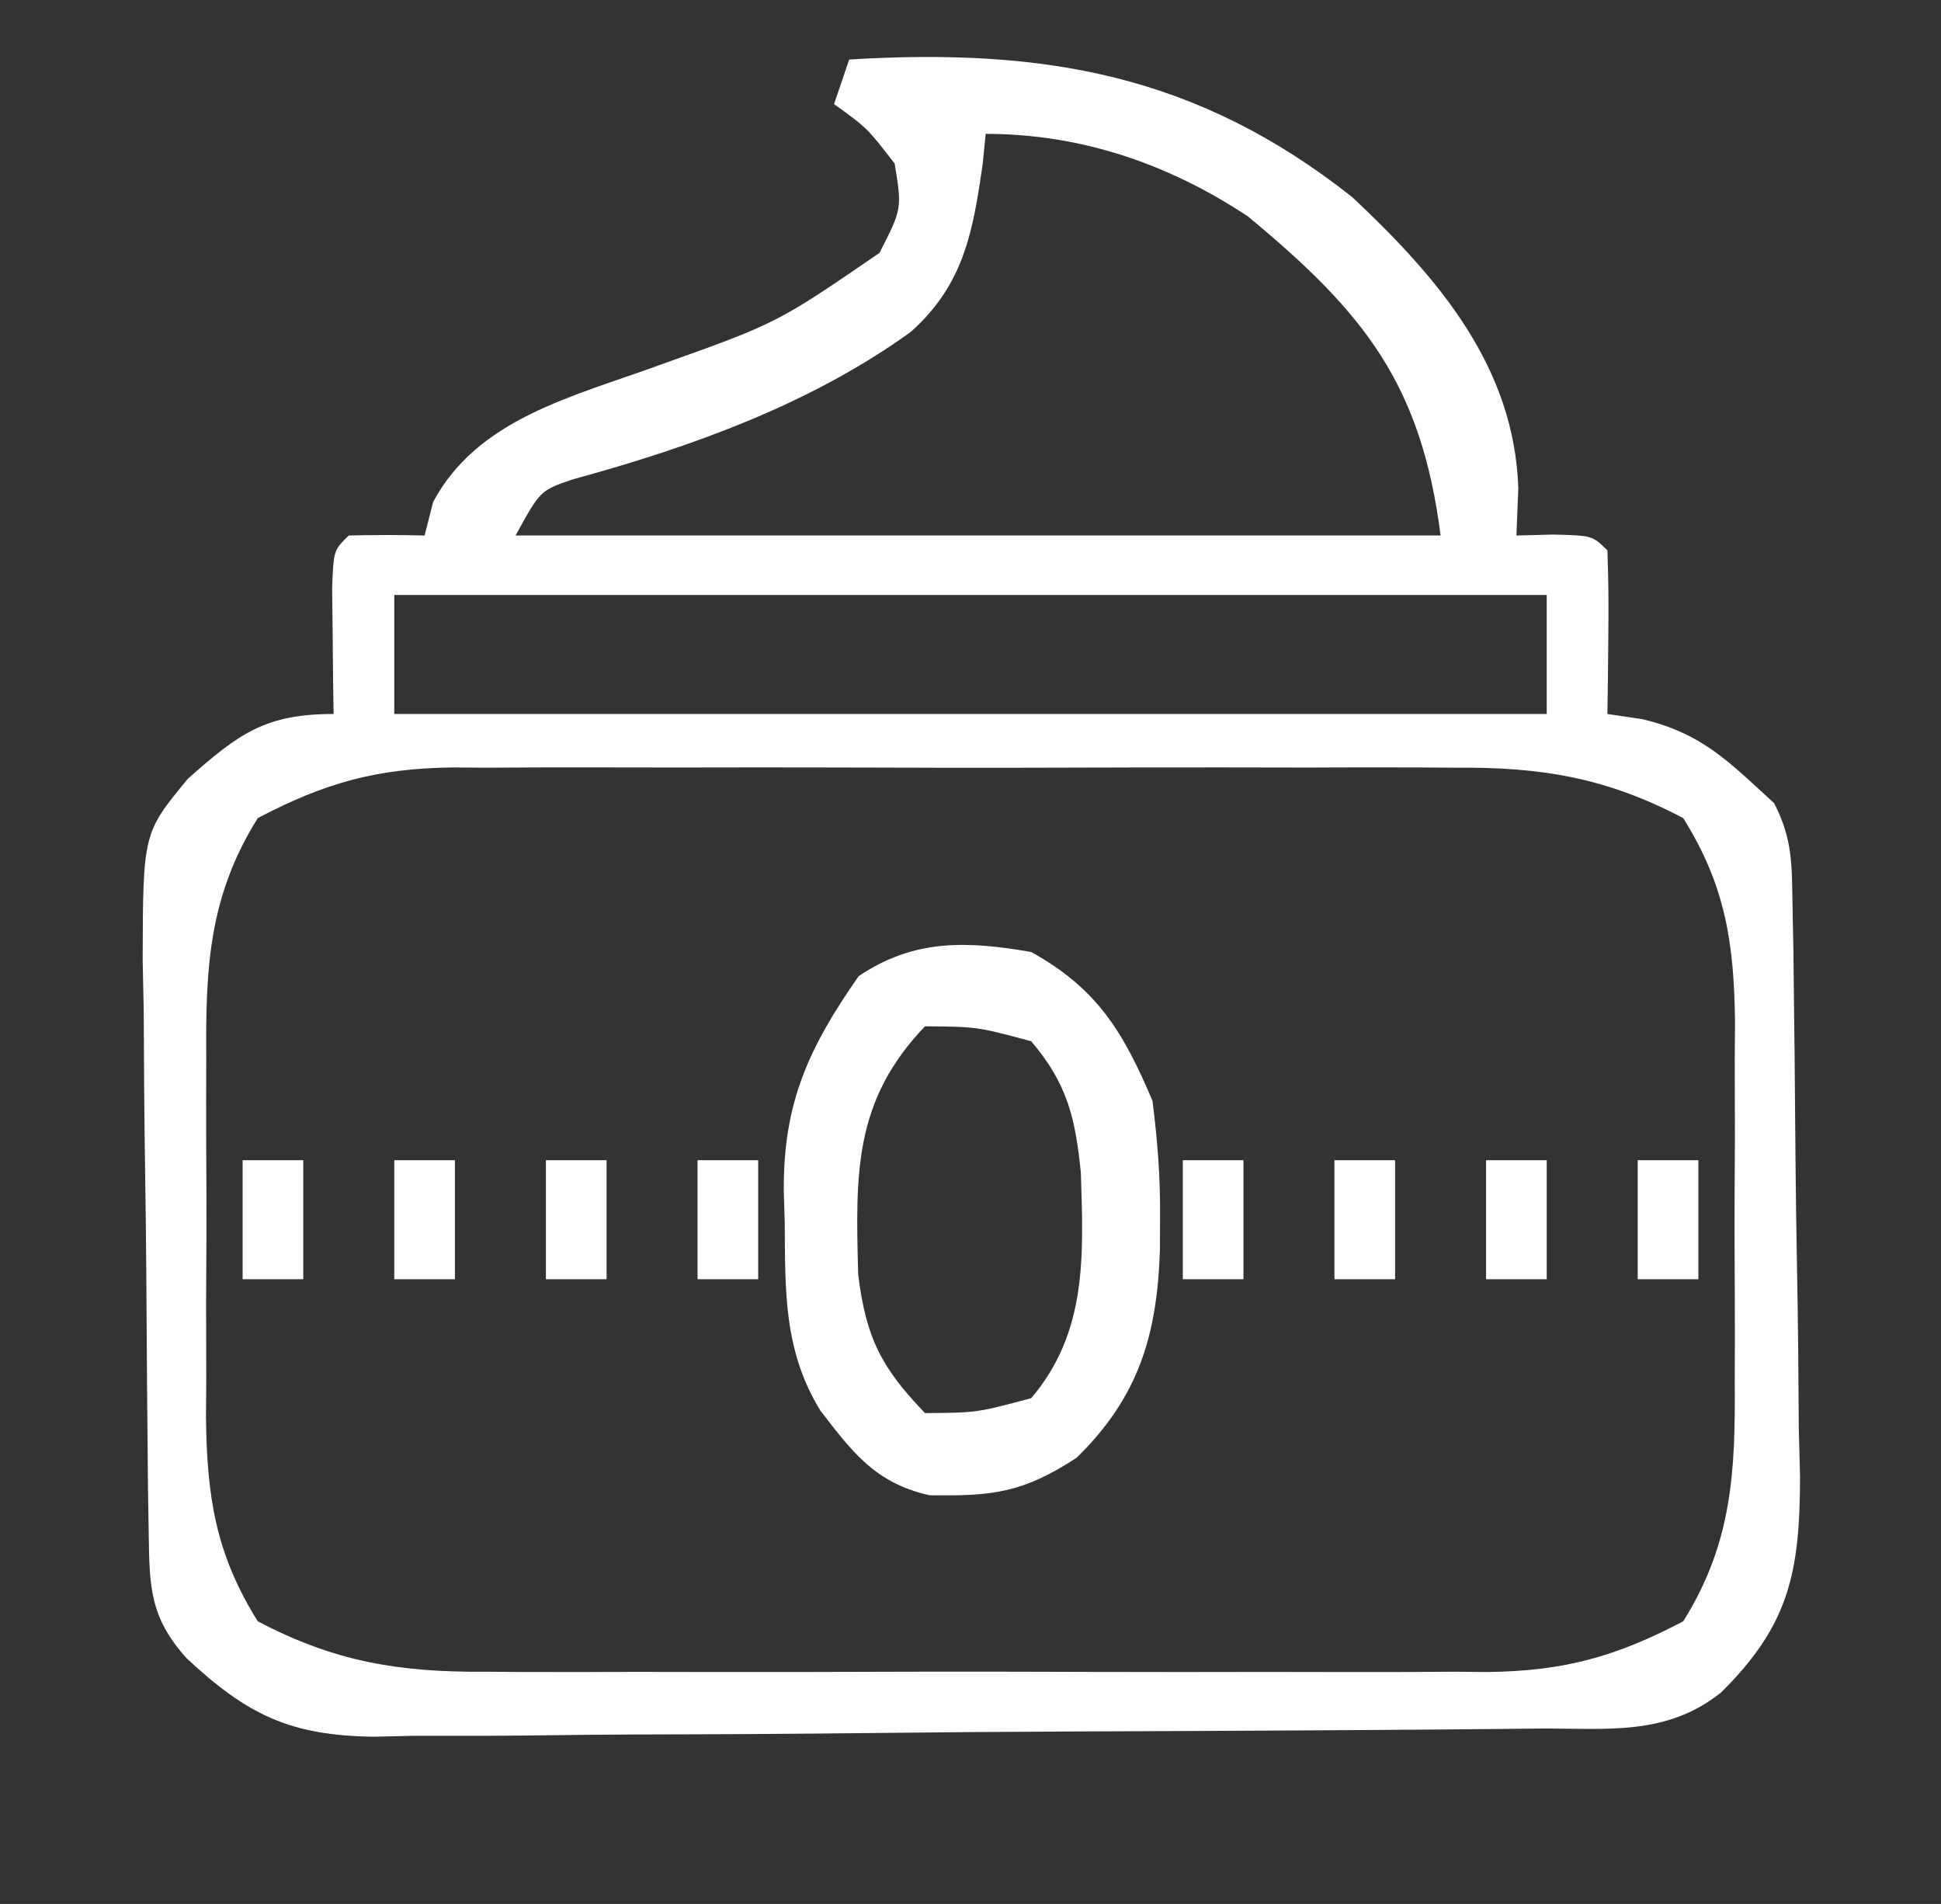<svg width="104" height="102" viewBox="0 0 104 102" fill="none" xmlns="http://www.w3.org/2000/svg">
<rect x="0" y="0" width="104" height="102" fill="#333333" stroke="none"/>
<path d="M45.5 3.188C55.878 2.562 64.115 3.954 72.462 10.568C77.102 14.923 81.135 19.663 81.352 26.148C81.318 26.986 81.284 27.824 81.25 28.688C82.23 28.663 82.23 28.663 83.231 28.638C85.312 28.688 85.312 28.688 86.125 29.484C86.184 30.961 86.193 32.44 86.176 33.917C86.168 34.723 86.161 35.53 86.154 36.361C86.144 36.984 86.135 37.608 86.125 38.25C86.741 38.341 87.357 38.433 87.991 38.527C91.219 39.291 92.647 40.824 95.062 43.031C96.062 44.991 96.005 46.329 96.045 48.521C96.06 49.333 96.076 50.144 96.092 50.98C96.139 54.701 96.179 58.422 96.204 62.143C96.222 64.104 96.249 66.065 96.287 68.025C96.342 70.853 96.364 73.681 96.38 76.509C96.402 77.382 96.425 78.254 96.448 79.154C96.434 84.187 95.888 87.056 92.207 90.678C89.25 93.035 86.051 92.579 82.419 92.604C81.699 92.612 80.979 92.619 80.237 92.627C77.846 92.651 75.455 92.668 73.065 92.683C72.249 92.689 71.433 92.694 70.592 92.699C66.27 92.725 61.949 92.745 57.628 92.76C54.052 92.774 50.477 92.802 46.901 92.842C42.585 92.89 38.269 92.914 33.952 92.922C32.308 92.929 30.664 92.944 29.02 92.967C26.715 92.998 24.412 92.999 22.107 92.993C21.093 93.017 21.093 93.017 20.058 93.041C15.553 92.986 13.264 91.882 9.998 88.838C8.021 86.635 8.01 85.014 7.968 82.154C7.955 81.34 7.942 80.525 7.929 79.687C7.893 75.958 7.859 72.23 7.841 68.501C7.827 66.535 7.805 64.568 7.774 62.602C7.729 59.768 7.712 56.935 7.7 54.1C7.681 53.224 7.663 52.347 7.644 51.444C7.663 44.629 7.663 44.629 10.075 41.711C12.793 39.308 14.206 38.25 17.875 38.25C17.866 37.627 17.856 37.003 17.846 36.361C17.839 35.554 17.832 34.748 17.824 33.917C17.815 33.113 17.805 32.308 17.796 31.48C17.875 29.484 17.875 29.484 18.688 28.688C20.041 28.655 21.396 28.654 22.75 28.688C22.901 28.096 23.052 27.504 23.207 26.895C25.592 22.419 30.717 21.245 35.293 19.573C41.643 17.31 41.643 17.31 47.125 13.547C48.33 11.182 48.33 11.182 47.938 8.766C46.465 6.855 46.465 6.855 44.688 5.578C44.956 4.789 45.224 4 45.5 3.188ZM52.812 7.172C52.736 7.952 52.736 7.952 52.657 8.747C52.135 12.4 51.656 15.228 48.801 17.78C43.44 21.649 37.059 23.942 30.694 25.68C28.948 26.274 28.948 26.274 27.625 28.688C43.981 28.688 60.336 28.688 77.188 28.688C76.156 20.595 73.109 16.752 66.857 11.589C62.609 8.776 57.922 7.172 52.812 7.172ZM21.125 31.875C21.125 33.979 21.125 36.083 21.125 38.25C41.502 38.25 61.88 38.25 82.875 38.25C82.875 36.146 82.875 34.042 82.875 31.875C62.498 31.875 42.12 31.875 21.125 31.875ZM13.812 43.828C11.175 48.039 11.014 51.873 11.051 56.727C11.049 57.414 11.047 58.1 11.044 58.807C11.043 60.251 11.047 61.695 11.057 63.139C11.07 65.337 11.057 67.534 11.042 69.733C11.043 71.142 11.046 72.551 11.051 73.96C11.046 74.611 11.041 75.262 11.036 75.933C11.088 80.145 11.539 83.23 13.812 86.859C17.919 89.017 21.365 89.598 26.022 89.559C26.648 89.564 27.274 89.568 27.918 89.572C29.97 89.582 32.022 89.576 34.074 89.567C35.51 89.569 36.945 89.571 38.381 89.574C41.383 89.578 44.385 89.573 47.388 89.562C51.226 89.548 55.064 89.556 58.903 89.57C61.865 89.579 64.828 89.576 67.79 89.57C69.205 89.568 70.62 89.57 72.035 89.576C74.016 89.582 75.997 89.573 77.978 89.559C78.845 89.567 78.845 89.567 79.731 89.574C83.842 89.523 86.616 88.736 90.188 86.859C92.825 82.648 92.986 78.815 92.949 73.96C92.951 73.274 92.953 72.587 92.956 71.88C92.957 70.436 92.953 68.992 92.943 67.548C92.93 65.35 92.943 63.153 92.958 60.955C92.957 59.546 92.954 58.137 92.949 56.727C92.954 56.077 92.959 55.426 92.964 54.755C92.912 50.542 92.461 47.458 90.188 43.828C86.081 41.671 82.635 41.089 77.978 41.128C77.352 41.124 76.726 41.12 76.082 41.115C74.03 41.105 71.978 41.112 69.926 41.12C68.49 41.118 67.055 41.116 65.619 41.113C62.617 41.11 59.615 41.115 56.612 41.126C52.774 41.139 48.936 41.132 45.097 41.117C42.135 41.109 39.172 41.111 36.21 41.118C34.795 41.119 33.38 41.117 31.965 41.112C29.984 41.106 28.003 41.115 26.022 41.128C25.155 41.121 25.155 41.121 24.269 41.114C20.158 41.164 17.384 41.952 13.812 43.828Z" fill="white"/>
<path d="M55.25 51C58.823 52.981 60.19 55.31 61.75 58.969C62.024 61.148 62.176 63.073 62.156 65.244C62.153 66.087 62.153 66.087 62.149 66.947C62.004 71.523 61.012 74.843 57.688 78.094C54.808 79.977 53.184 80.159 49.8 80.105C46.912 79.458 45.686 77.818 43.951 75.563C41.977 72.334 42.074 69.137 42.047 65.493C42.03 64.936 42.013 64.379 41.996 63.804C41.96 59.077 43.338 56.122 46.008 52.295C48.974 50.304 51.769 50.401 55.25 51ZM49.562 54.984C45.715 58.994 45.844 62.929 45.982 68.288C46.407 71.678 47.206 73.248 49.562 75.703C52.33 75.686 52.33 75.686 55.25 74.906C58.266 71.375 58.053 67.247 57.913 62.838C57.623 59.913 57.193 58.056 55.25 55.781C52.33 55.001 52.33 55.001 49.562 54.984Z" fill="white"/>
<path d="M87.75 62.156C88.823 62.156 89.895 62.156 91 62.156C91 64.26 91 66.364 91 68.531C89.927 68.531 88.855 68.531 87.75 68.531C87.75 66.427 87.75 64.324 87.75 62.156Z" fill="white"/>
<path d="M79.625 62.156C80.698 62.156 81.77 62.156 82.875 62.156C82.875 64.26 82.875 66.364 82.875 68.531C81.802 68.531 80.73 68.531 79.625 68.531C79.625 66.427 79.625 64.324 79.625 62.156Z" fill="white"/>
<path d="M71.5 62.156C72.573 62.156 73.645 62.156 74.75 62.156C74.75 64.26 74.75 66.364 74.75 68.531C73.677 68.531 72.605 68.531 71.5 68.531C71.5 66.427 71.5 64.324 71.5 62.156Z" fill="white"/>
<path d="M63.375 62.156C64.448 62.156 65.52 62.156 66.625 62.156C66.625 64.26 66.625 66.364 66.625 68.531C65.552 68.531 64.48 68.531 63.375 68.531C63.375 66.427 63.375 64.324 63.375 62.156Z" fill="white"/>
<path d="M37.375 62.156C38.447 62.156 39.52 62.156 40.625 62.156C40.625 64.26 40.625 66.364 40.625 68.531C39.553 68.531 38.48 68.531 37.375 68.531C37.375 66.427 37.375 64.324 37.375 62.156Z" fill="white"/>
<path d="M29.25 62.156C30.323 62.156 31.395 62.156 32.5 62.156C32.5 64.26 32.5 66.364 32.5 68.531C31.427 68.531 30.355 68.531 29.25 68.531C29.25 66.427 29.25 64.324 29.25 62.156Z" fill="white"/>
<path d="M21.125 62.156C22.198 62.156 23.27 62.156 24.375 62.156C24.375 64.26 24.375 66.364 24.375 68.531C23.302 68.531 22.23 68.531 21.125 68.531C21.125 66.427 21.125 64.324 21.125 62.156Z" fill="white"/>
<path d="M13 62.156C14.072 62.156 15.145 62.156 16.25 62.156C16.25 64.26 16.25 66.364 16.25 68.531C15.178 68.531 14.105 68.531 13 68.531C13 66.427 13 64.324 13 62.156Z" fill="white"/>
</svg>
